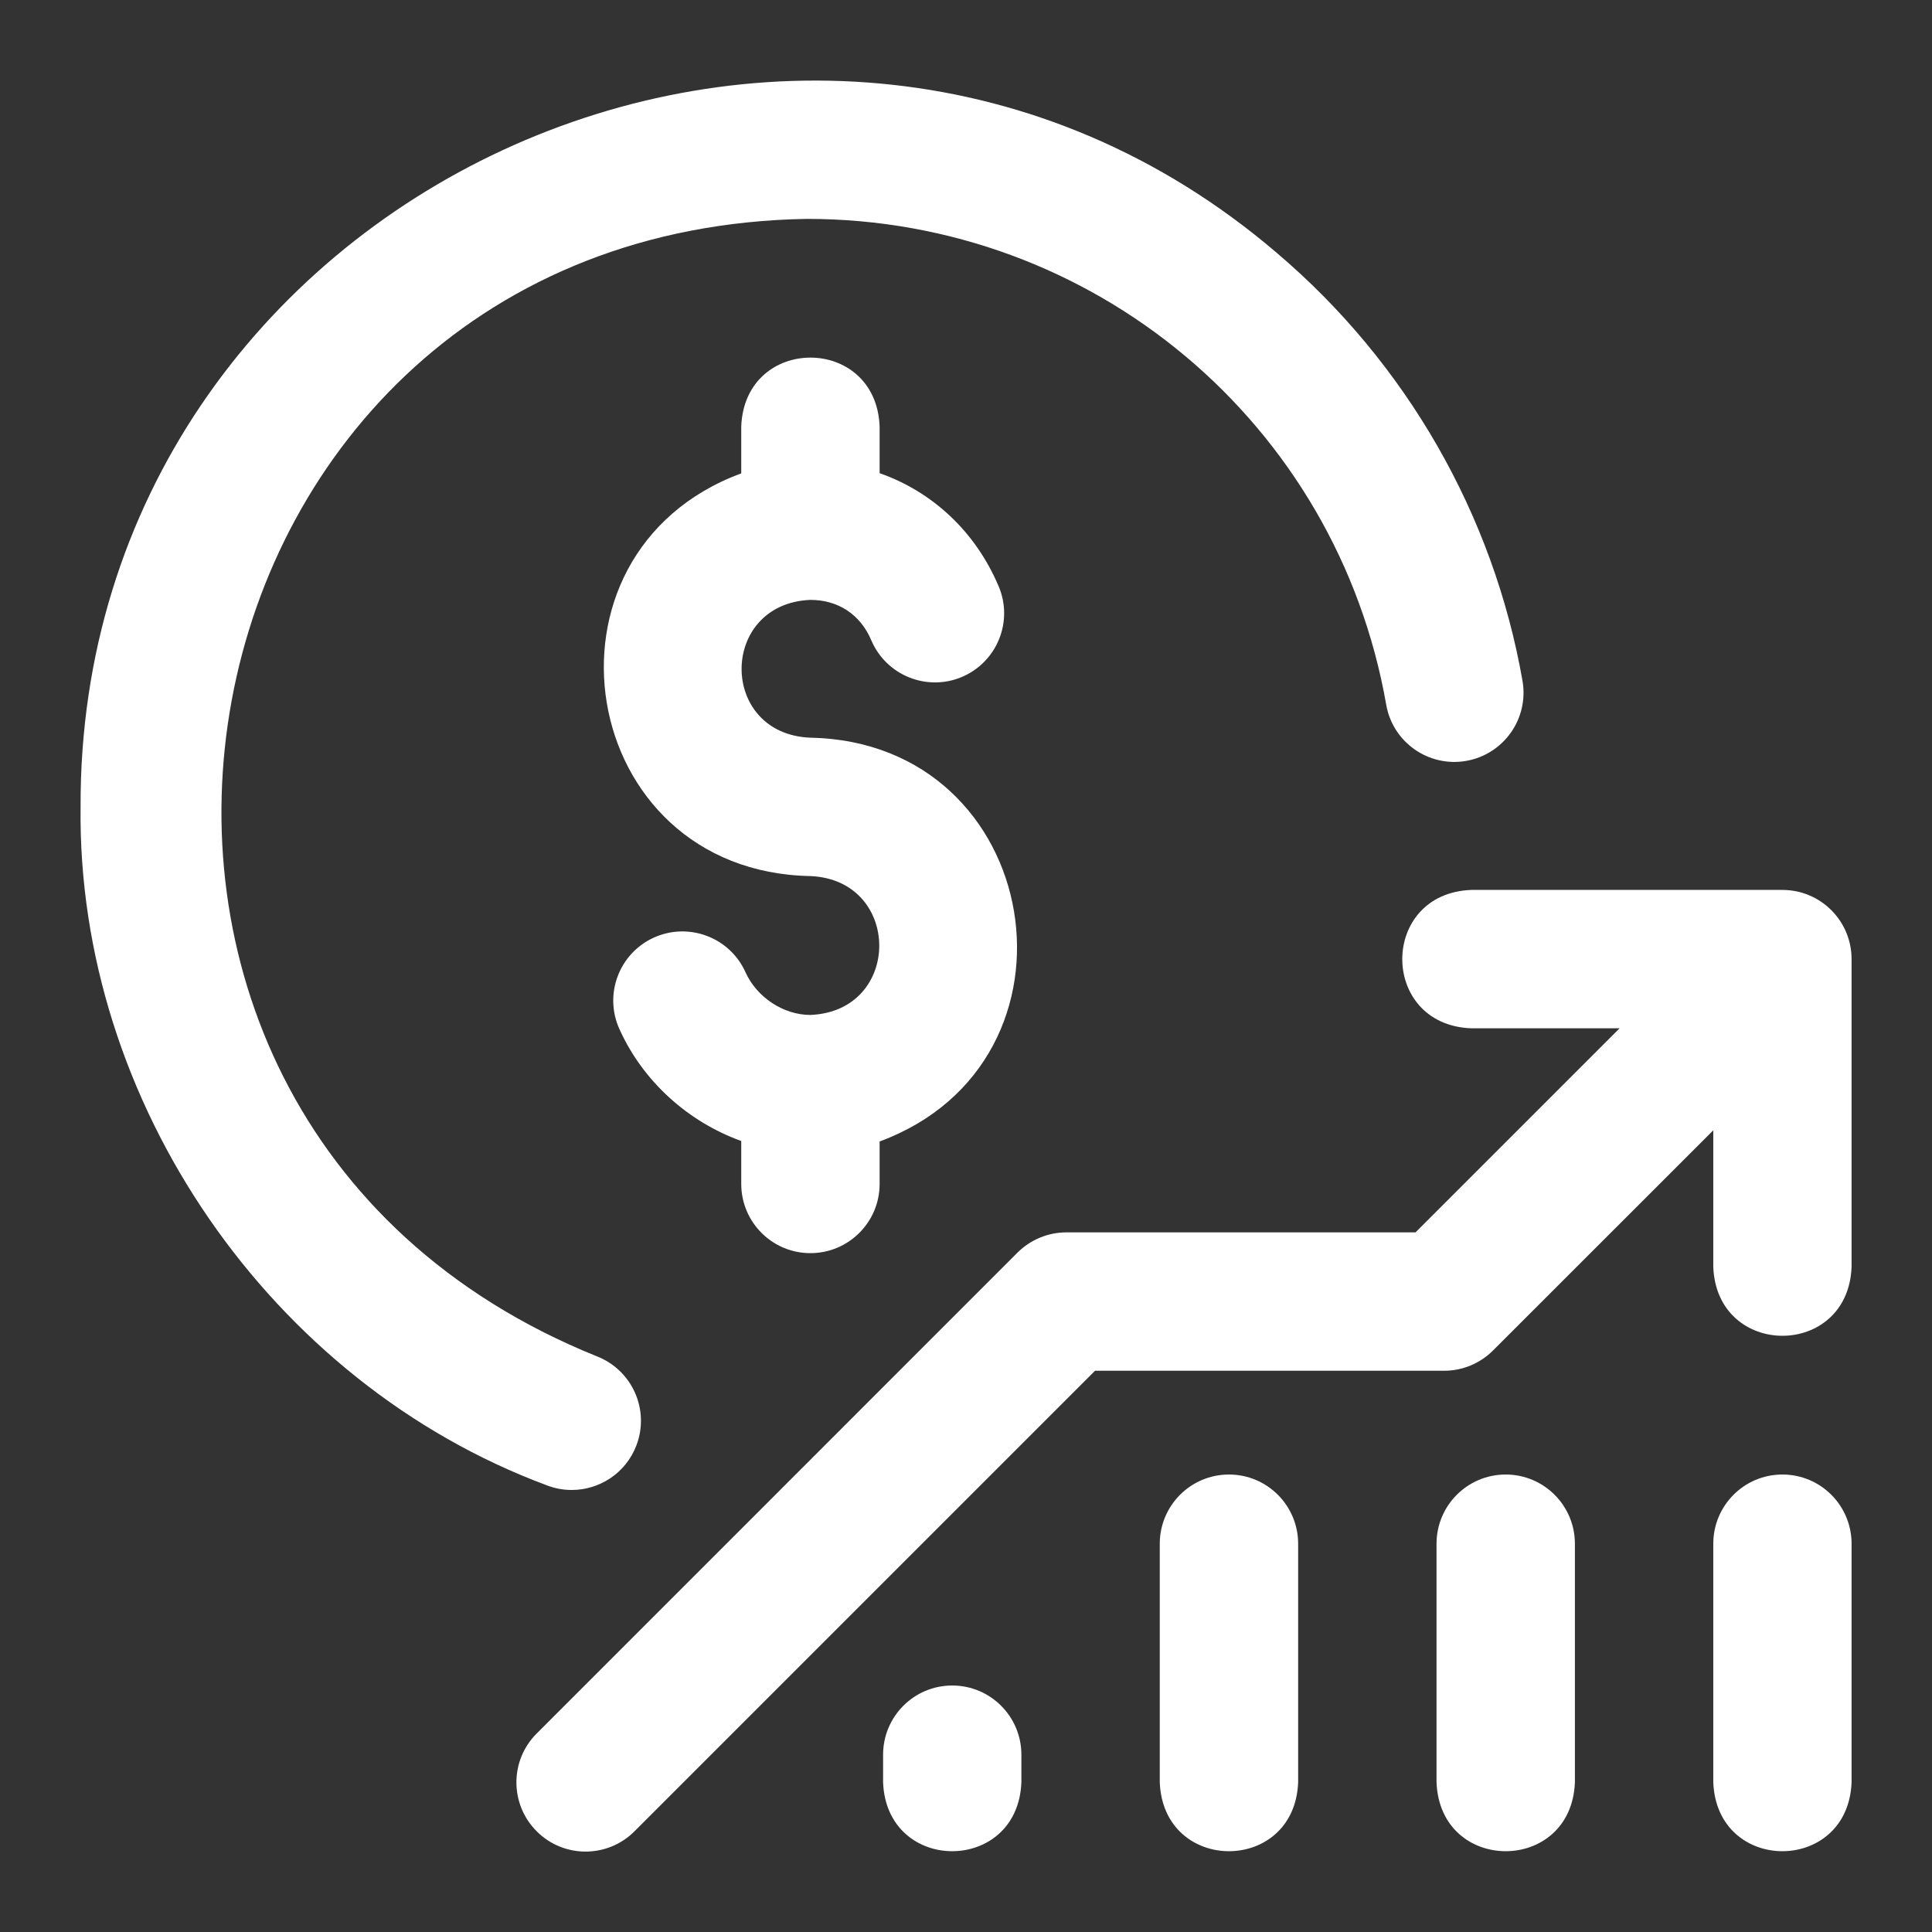 <svg width="24" height="24" viewBox="0 0 24 24" fill="none" xmlns="http://www.w3.org/2000/svg">
<rect x="0" y="0" width="24" height="24" fill="#333333" stroke="none"/>
<path d="M23.001 11.915V15.739C22.956 16.879 21.328 16.878 21.283 15.739V14.041L18.547 16.776C18.386 16.937 18.168 17.028 17.94 17.028H13.603L7.882 22.749C7.546 23.085 7.002 23.085 6.667 22.749C6.331 22.413 6.331 21.869 6.667 21.534L12.639 15.561C12.801 15.4 13.019 15.309 13.247 15.309H17.584L20.119 12.774H18.275C17.134 12.729 17.135 11.1 18.275 11.055H22.142C22.617 11.055 23.001 11.44 23.001 11.915ZM22.142 18.317C21.667 18.317 21.283 18.702 21.283 19.177V22.141C21.328 23.282 22.956 23.281 23.001 22.141V19.177C23.001 18.702 22.617 18.317 22.142 18.317ZM18.704 18.317C18.23 18.317 17.845 18.702 17.845 19.177V22.141C17.89 23.282 19.519 23.281 19.564 22.141V19.177C19.564 18.702 19.179 18.317 18.704 18.317ZM15.267 18.317C14.792 18.317 14.407 18.702 14.407 19.177V22.141C14.453 23.282 16.081 23.281 16.126 22.141V19.177C16.126 18.702 15.741 18.317 15.267 18.317ZM11.829 20.938C11.354 20.938 10.97 21.323 10.97 21.798V22.141C11.015 23.282 12.643 23.281 12.688 22.141V21.798C12.688 21.323 12.304 20.938 11.829 20.938ZM10.067 15.567C10.542 15.567 10.927 15.182 10.927 14.707V14.18C13.621 13.182 12.97 9.219 10.067 9.164C8.925 9.118 8.93 7.499 10.067 7.452C10.412 7.452 10.688 7.634 10.823 7.953C11.009 8.39 11.513 8.594 11.95 8.409C12.387 8.223 12.591 7.718 12.405 7.282C12.118 6.604 11.583 6.108 10.927 5.878V5.297C10.881 4.157 9.253 4.158 9.208 5.297V5.88C6.518 6.877 7.159 10.828 10.067 10.883C11.204 10.93 11.211 12.561 10.067 12.608C9.733 12.608 9.402 12.39 9.261 12.078C9.067 11.645 8.558 11.452 8.125 11.646C7.692 11.841 7.499 12.35 7.694 12.782C7.987 13.435 8.549 13.936 9.208 14.174V14.707C9.208 15.182 9.593 15.567 10.067 15.567ZM7.102 18.509C7.448 18.509 7.774 18.299 7.905 17.957C8.075 17.514 7.853 17.017 7.41 16.847C-0.073 13.826 1.937 2.853 10.024 2.719C13.581 2.719 16.607 5.257 17.22 8.754C17.301 9.221 17.747 9.534 18.214 9.452C18.682 9.37 18.994 8.925 18.913 8.457C18.551 6.392 17.466 4.503 15.859 3.14C10.066 -1.812 0.975 2.394 1.001 10.024C0.957 13.692 3.364 17.178 6.795 18.452C6.896 18.491 7 18.509 7.102 18.509Z" fill="white"/>
</svg>
